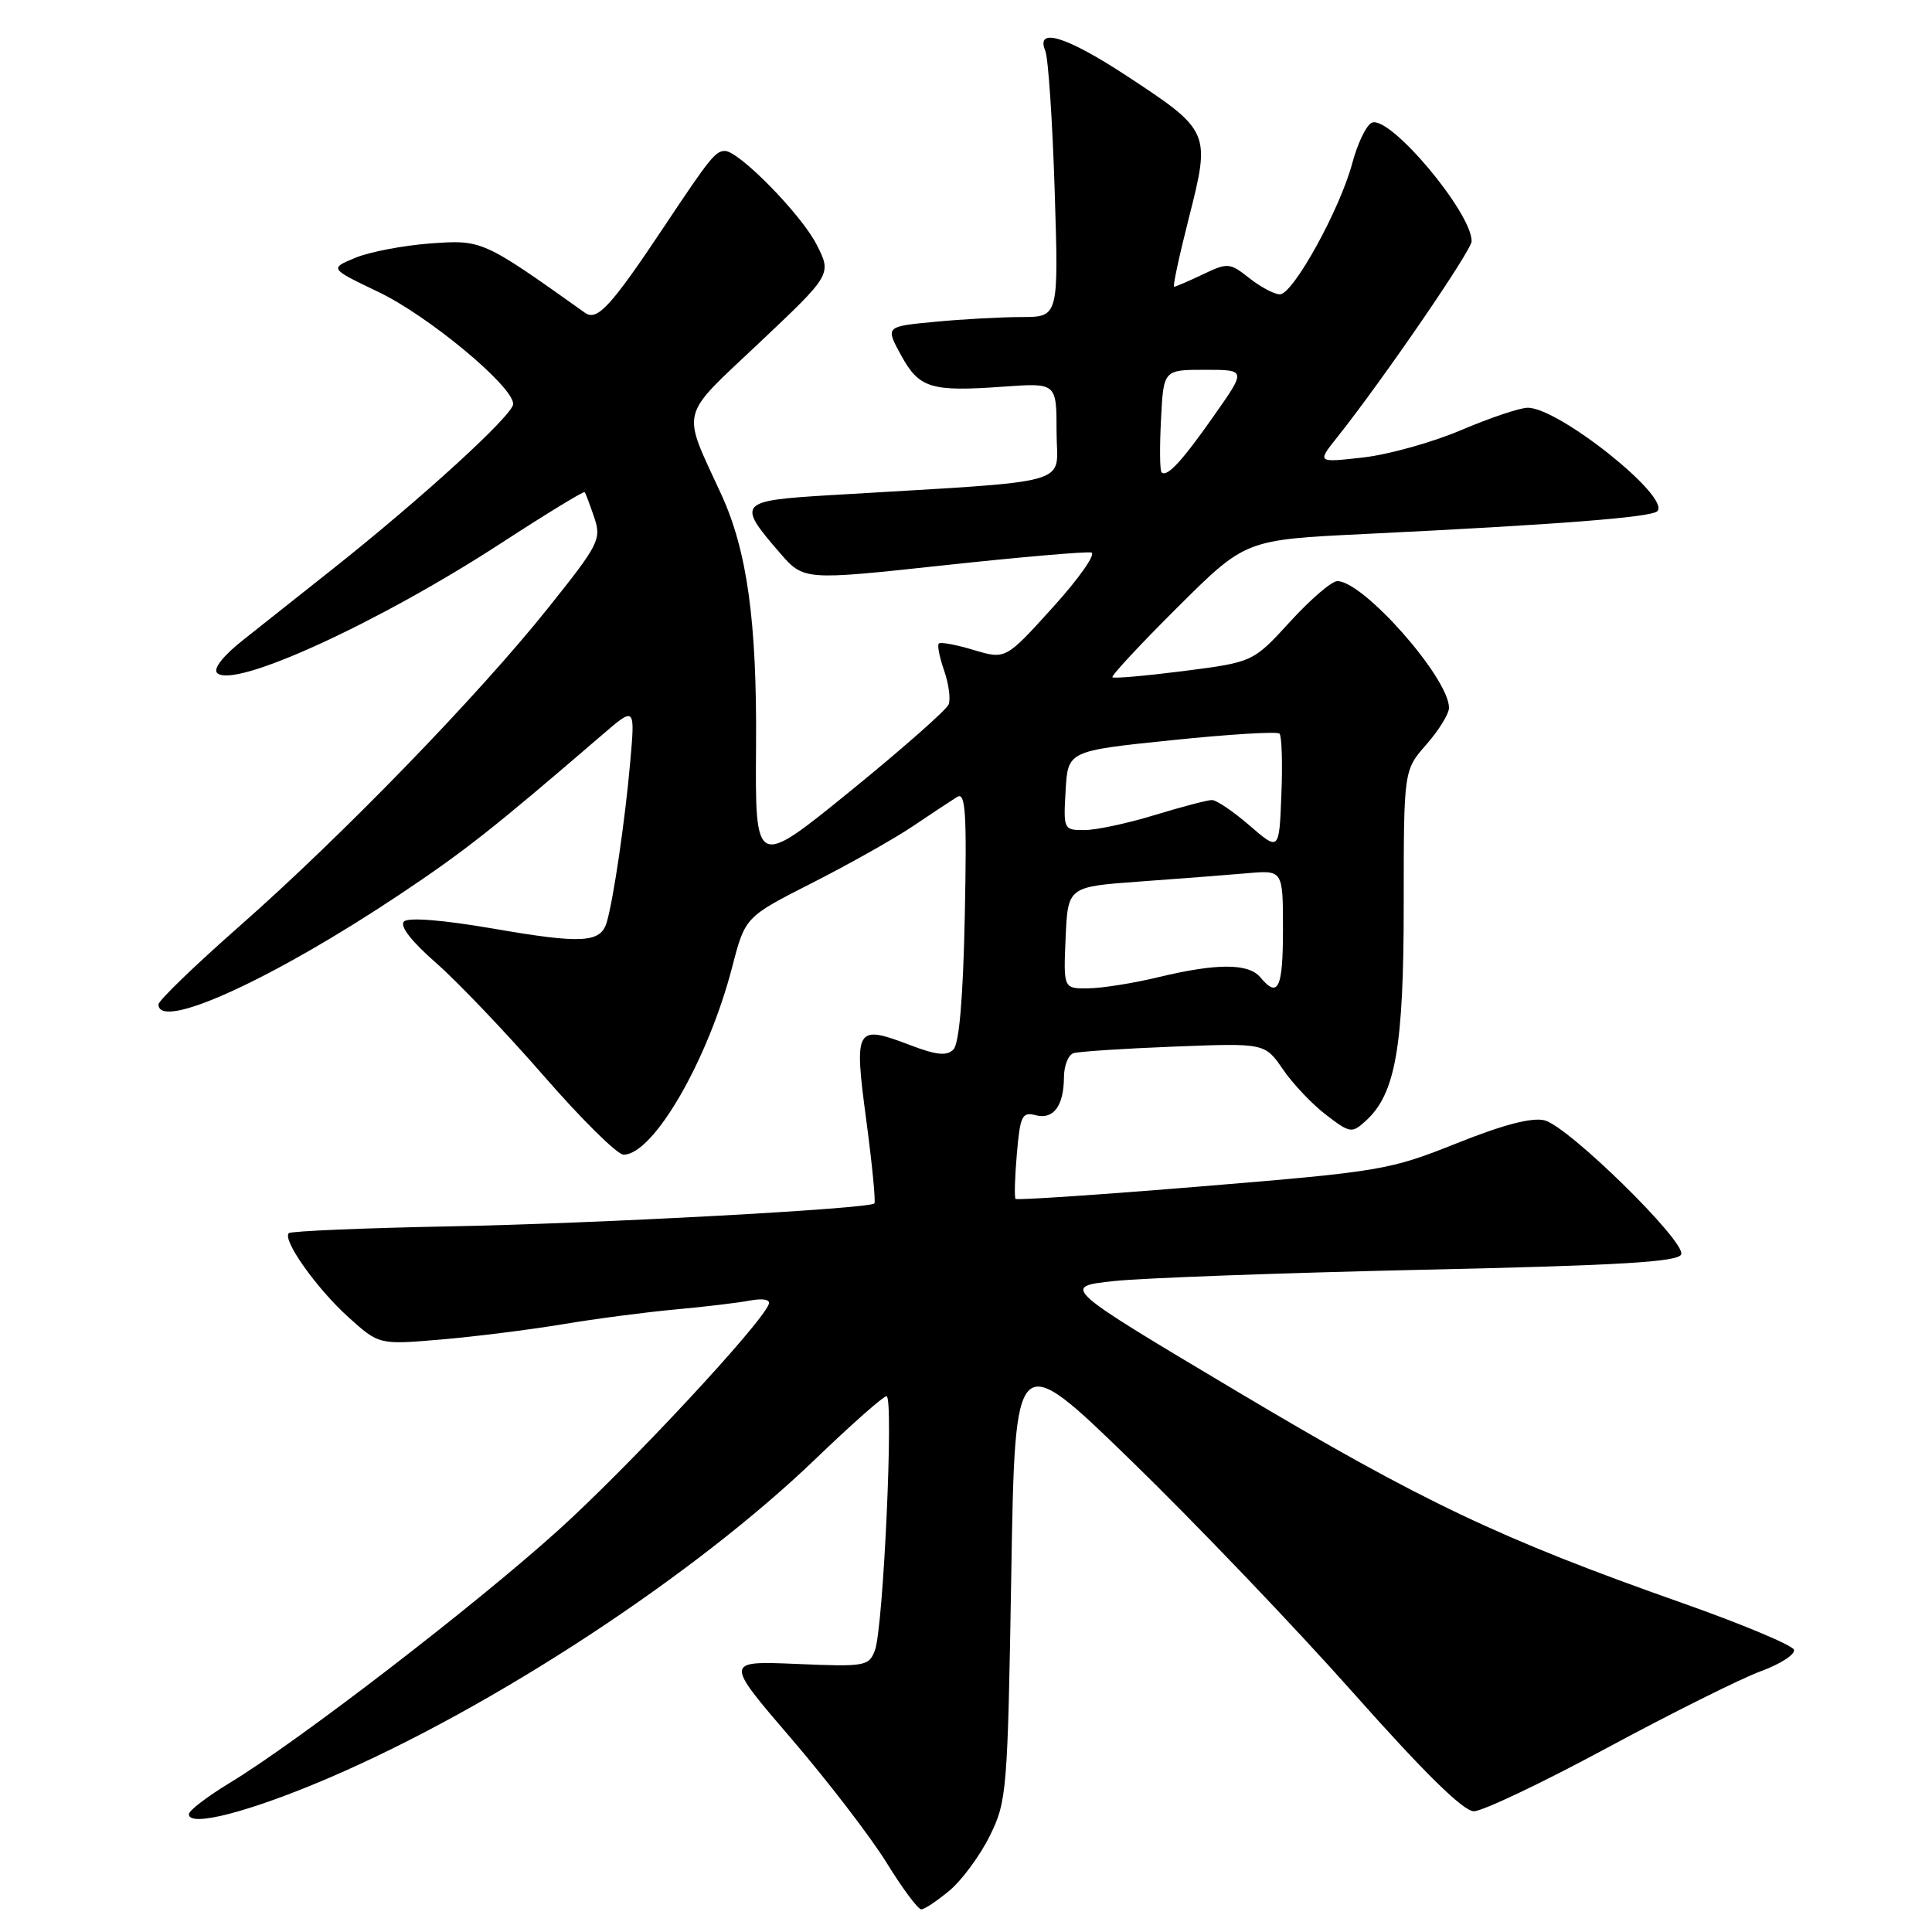 <?xml version="1.0" encoding="UTF-8" standalone="no"?>
<!DOCTYPE svg PUBLIC "-//W3C//DTD SVG 1.1//EN" "http://www.w3.org/Graphics/SVG/1.1/DTD/svg11.dtd" >
<svg xmlns="http://www.w3.org/2000/svg" xmlns:xlink="http://www.w3.org/1999/xlink" version="1.1" viewBox="0 0 256 256">
 <g >
 <path fill="currentColor"
d=" M 125.85 250.48 C 127.49 249.09 129.89 245.83 131.17 243.23 C 133.41 238.68 133.52 237.37 134.00 208.55 C 134.50 178.60 134.50 178.60 149.87 193.53 C 158.32 201.74 171.54 215.56 179.24 224.23 C 188.76 234.95 193.90 240.00 195.30 240.00 C 196.43 240.00 204.37 236.23 212.93 231.61 C 221.49 227.00 230.65 222.43 233.28 221.46 C 235.91 220.50 237.90 219.21 237.71 218.60 C 237.51 218.00 230.85 215.21 222.92 212.41 C 198.80 203.91 188.49 199.01 164.07 184.46 C 140.64 170.50 140.64 170.50 147.57 169.75 C 151.38 169.34 169.76 168.67 188.42 168.25 C 214.84 167.67 222.43 167.21 222.77 166.20 C 223.34 164.46 207.81 149.24 204.66 148.45 C 202.99 148.03 199.17 149.03 193.00 151.50 C 184.14 155.04 182.98 155.24 159.35 157.19 C 145.89 158.30 134.74 159.05 134.57 158.86 C 134.39 158.66 134.47 155.97 134.74 152.87 C 135.17 147.86 135.44 147.30 137.22 147.77 C 139.59 148.39 140.96 146.55 140.98 142.72 C 140.99 141.19 141.56 139.76 142.25 139.55 C 142.94 139.33 148.92 138.94 155.55 138.68 C 167.60 138.21 167.60 138.21 170.00 141.70 C 171.32 143.63 173.89 146.34 175.72 147.73 C 178.89 150.16 179.13 150.19 180.96 148.53 C 184.91 144.96 186.00 138.75 186.00 119.86 C 186.00 102.07 186.00 102.07 189.00 98.65 C 190.65 96.77 192.00 94.59 192.00 93.79 C 192.00 89.85 180.67 77.00 177.20 77.00 C 176.46 77.00 173.65 79.41 170.95 82.37 C 166.04 87.73 166.04 87.73 156.89 88.91 C 151.86 89.55 147.59 89.93 147.40 89.74 C 147.22 89.55 151.10 85.37 156.04 80.46 C 165.02 71.52 165.02 71.52 180.76 70.76 C 206.44 69.51 218.79 68.55 219.60 67.74 C 221.44 65.89 206.49 53.97 202.41 54.03 C 201.36 54.04 197.40 55.38 193.61 56.99 C 189.82 58.61 183.97 60.24 180.61 60.62 C 174.50 61.31 174.50 61.31 177.21 57.91 C 183.20 50.38 195.00 33.18 195.00 31.96 C 195.00 28.15 184.23 15.32 181.80 16.25 C 181.07 16.52 179.90 18.95 179.18 21.63 C 177.55 27.75 171.34 39.00 169.59 39.00 C 168.86 39.00 167.04 38.04 165.55 36.86 C 162.94 34.80 162.68 34.78 159.38 36.36 C 157.48 37.26 155.77 38.00 155.57 38.00 C 155.37 38.00 156.27 33.84 157.56 28.76 C 160.42 17.51 160.33 17.30 149.32 10.07 C 141.28 4.79 137.18 3.54 138.51 6.75 C 138.90 7.71 139.46 16.04 139.75 25.25 C 140.28 42.00 140.28 42.00 135.39 42.01 C 132.70 42.01 127.53 42.29 123.90 42.64 C 117.31 43.26 117.31 43.26 119.39 47.06 C 121.80 51.46 123.32 51.93 133.02 51.23 C 140.00 50.73 140.00 50.73 140.00 57.24 C 140.00 64.51 143.23 63.61 109.88 65.62 C 97.86 66.34 97.60 66.64 103.31 73.23 C 106.50 76.91 106.50 76.91 124.94 74.92 C 135.08 73.82 143.93 73.06 144.60 73.21 C 145.27 73.37 142.99 76.63 139.53 80.45 C 133.25 87.39 133.25 87.39 129.03 86.13 C 126.71 85.43 124.62 85.04 124.40 85.27 C 124.17 85.49 124.49 87.10 125.10 88.85 C 125.71 90.60 125.98 92.61 125.70 93.34 C 125.42 94.06 119.54 99.24 112.63 104.86 C 100.06 115.07 100.06 115.07 100.18 98.78 C 100.30 82.33 99.00 72.97 95.57 65.50 C 90.28 54.00 89.90 55.54 100.57 45.46 C 110.22 36.35 110.22 36.35 108.19 32.38 C 106.17 28.42 97.92 20.00 96.06 20.00 C 94.81 20.00 94.07 20.91 88.02 30.00 C 80.94 40.62 79.13 42.59 77.52 41.45 C 63.93 31.78 63.88 31.76 57.00 32.26 C 53.42 32.53 48.96 33.38 47.08 34.16 C 43.66 35.58 43.66 35.58 50.11 38.67 C 56.76 41.84 68.00 51.18 68.00 53.53 C 68.00 54.97 55.87 66.06 44.00 75.46 C 39.88 78.73 34.55 82.94 32.18 84.83 C 29.56 86.90 28.22 88.62 28.77 89.17 C 30.94 91.34 50.15 82.55 66.48 71.92 C 72.40 68.07 77.35 65.05 77.47 65.21 C 77.60 65.37 78.17 66.88 78.74 68.57 C 79.71 71.46 79.38 72.12 72.63 80.56 C 63.39 92.14 45.32 110.76 31.75 122.71 C 25.84 127.91 21.00 132.58 21.00 133.09 C 21.00 136.66 36.12 129.77 53.00 118.50 C 61.57 112.78 65.35 109.80 79.83 97.34 C 84.16 93.61 84.16 93.61 83.50 101.05 C 82.83 108.68 81.29 119.17 80.40 122.20 C 79.59 124.94 77.14 125.08 65.50 123.07 C 58.72 121.90 54.13 121.53 53.53 122.10 C 52.93 122.69 54.49 124.71 57.77 127.58 C 60.63 130.09 67.06 136.83 72.06 142.57 C 77.05 148.31 81.81 153.00 82.62 153.00 C 86.58 153.00 93.81 140.51 97.02 128.13 C 98.74 121.50 98.74 121.50 107.62 116.99 C 112.50 114.51 118.53 111.12 121.00 109.45 C 123.47 107.78 126.10 106.05 126.84 105.59 C 127.94 104.92 128.12 107.70 127.84 121.34 C 127.62 132.19 127.10 138.30 126.33 139.07 C 125.45 139.95 124.08 139.81 120.62 138.49 C 113.36 135.72 113.14 136.10 114.79 148.46 C 115.57 154.32 116.05 159.27 115.86 159.46 C 115.09 160.18 79.37 162.12 59.63 162.50 C 48.15 162.72 38.54 163.13 38.27 163.40 C 37.38 164.28 41.94 170.71 46.13 174.50 C 50.22 178.19 50.22 178.19 58.36 177.50 C 62.84 177.12 70.10 176.21 74.50 175.48 C 78.90 174.74 85.65 173.86 89.50 173.51 C 93.35 173.16 97.79 172.63 99.37 172.33 C 101.09 172.01 102.09 172.19 101.87 172.80 C 100.91 175.44 83.38 194.26 74.00 202.74 C 62.89 212.77 39.51 230.75 30.46 236.23 C 27.49 238.03 25.04 239.90 25.03 240.38 C 24.97 242.19 33.11 240.08 43.64 235.56 C 65.39 226.22 92.03 208.75 108.10 193.28 C 112.83 188.73 117.05 185.00 117.47 185.00 C 118.45 185.00 117.05 215.75 115.93 218.68 C 115.13 220.78 114.64 220.87 105.55 220.48 C 96.01 220.08 96.01 220.08 104.83 230.35 C 109.68 236.00 115.37 243.41 117.47 246.81 C 119.57 250.22 121.64 253.00 122.07 253.00 C 122.50 253.00 124.20 251.86 125.85 250.48 Z  M 141.20 124.25 C 141.50 117.50 141.50 117.50 151.00 116.81 C 156.22 116.43 162.64 115.94 165.25 115.71 C 170.00 115.29 170.00 115.29 170.00 123.15 C 170.00 130.98 169.36 132.34 167.00 129.50 C 165.44 127.62 161.22 127.62 153.50 129.48 C 150.20 130.28 146.02 130.94 144.20 130.96 C 140.91 131.00 140.91 131.00 141.20 124.25 Z  M 165.58 109.39 C 163.43 107.53 161.18 106.00 160.58 106.01 C 159.99 106.01 156.57 106.91 153.00 108.00 C 149.43 109.09 145.24 109.99 143.70 109.99 C 140.94 110.00 140.90 109.91 141.20 104.75 C 141.50 99.50 141.50 99.50 155.25 98.08 C 162.81 97.30 169.24 96.90 169.54 97.21 C 169.84 97.51 169.96 101.14 169.79 105.27 C 169.50 112.78 169.50 112.78 165.58 109.39 Z  M 153.91 62.58 C 153.68 62.36 153.65 59.21 153.84 55.59 C 154.17 49.00 154.17 49.00 159.65 49.00 C 165.13 49.00 165.13 49.00 160.92 54.99 C 156.61 61.14 154.63 63.29 153.91 62.58 Z "/>
</g>
</svg>